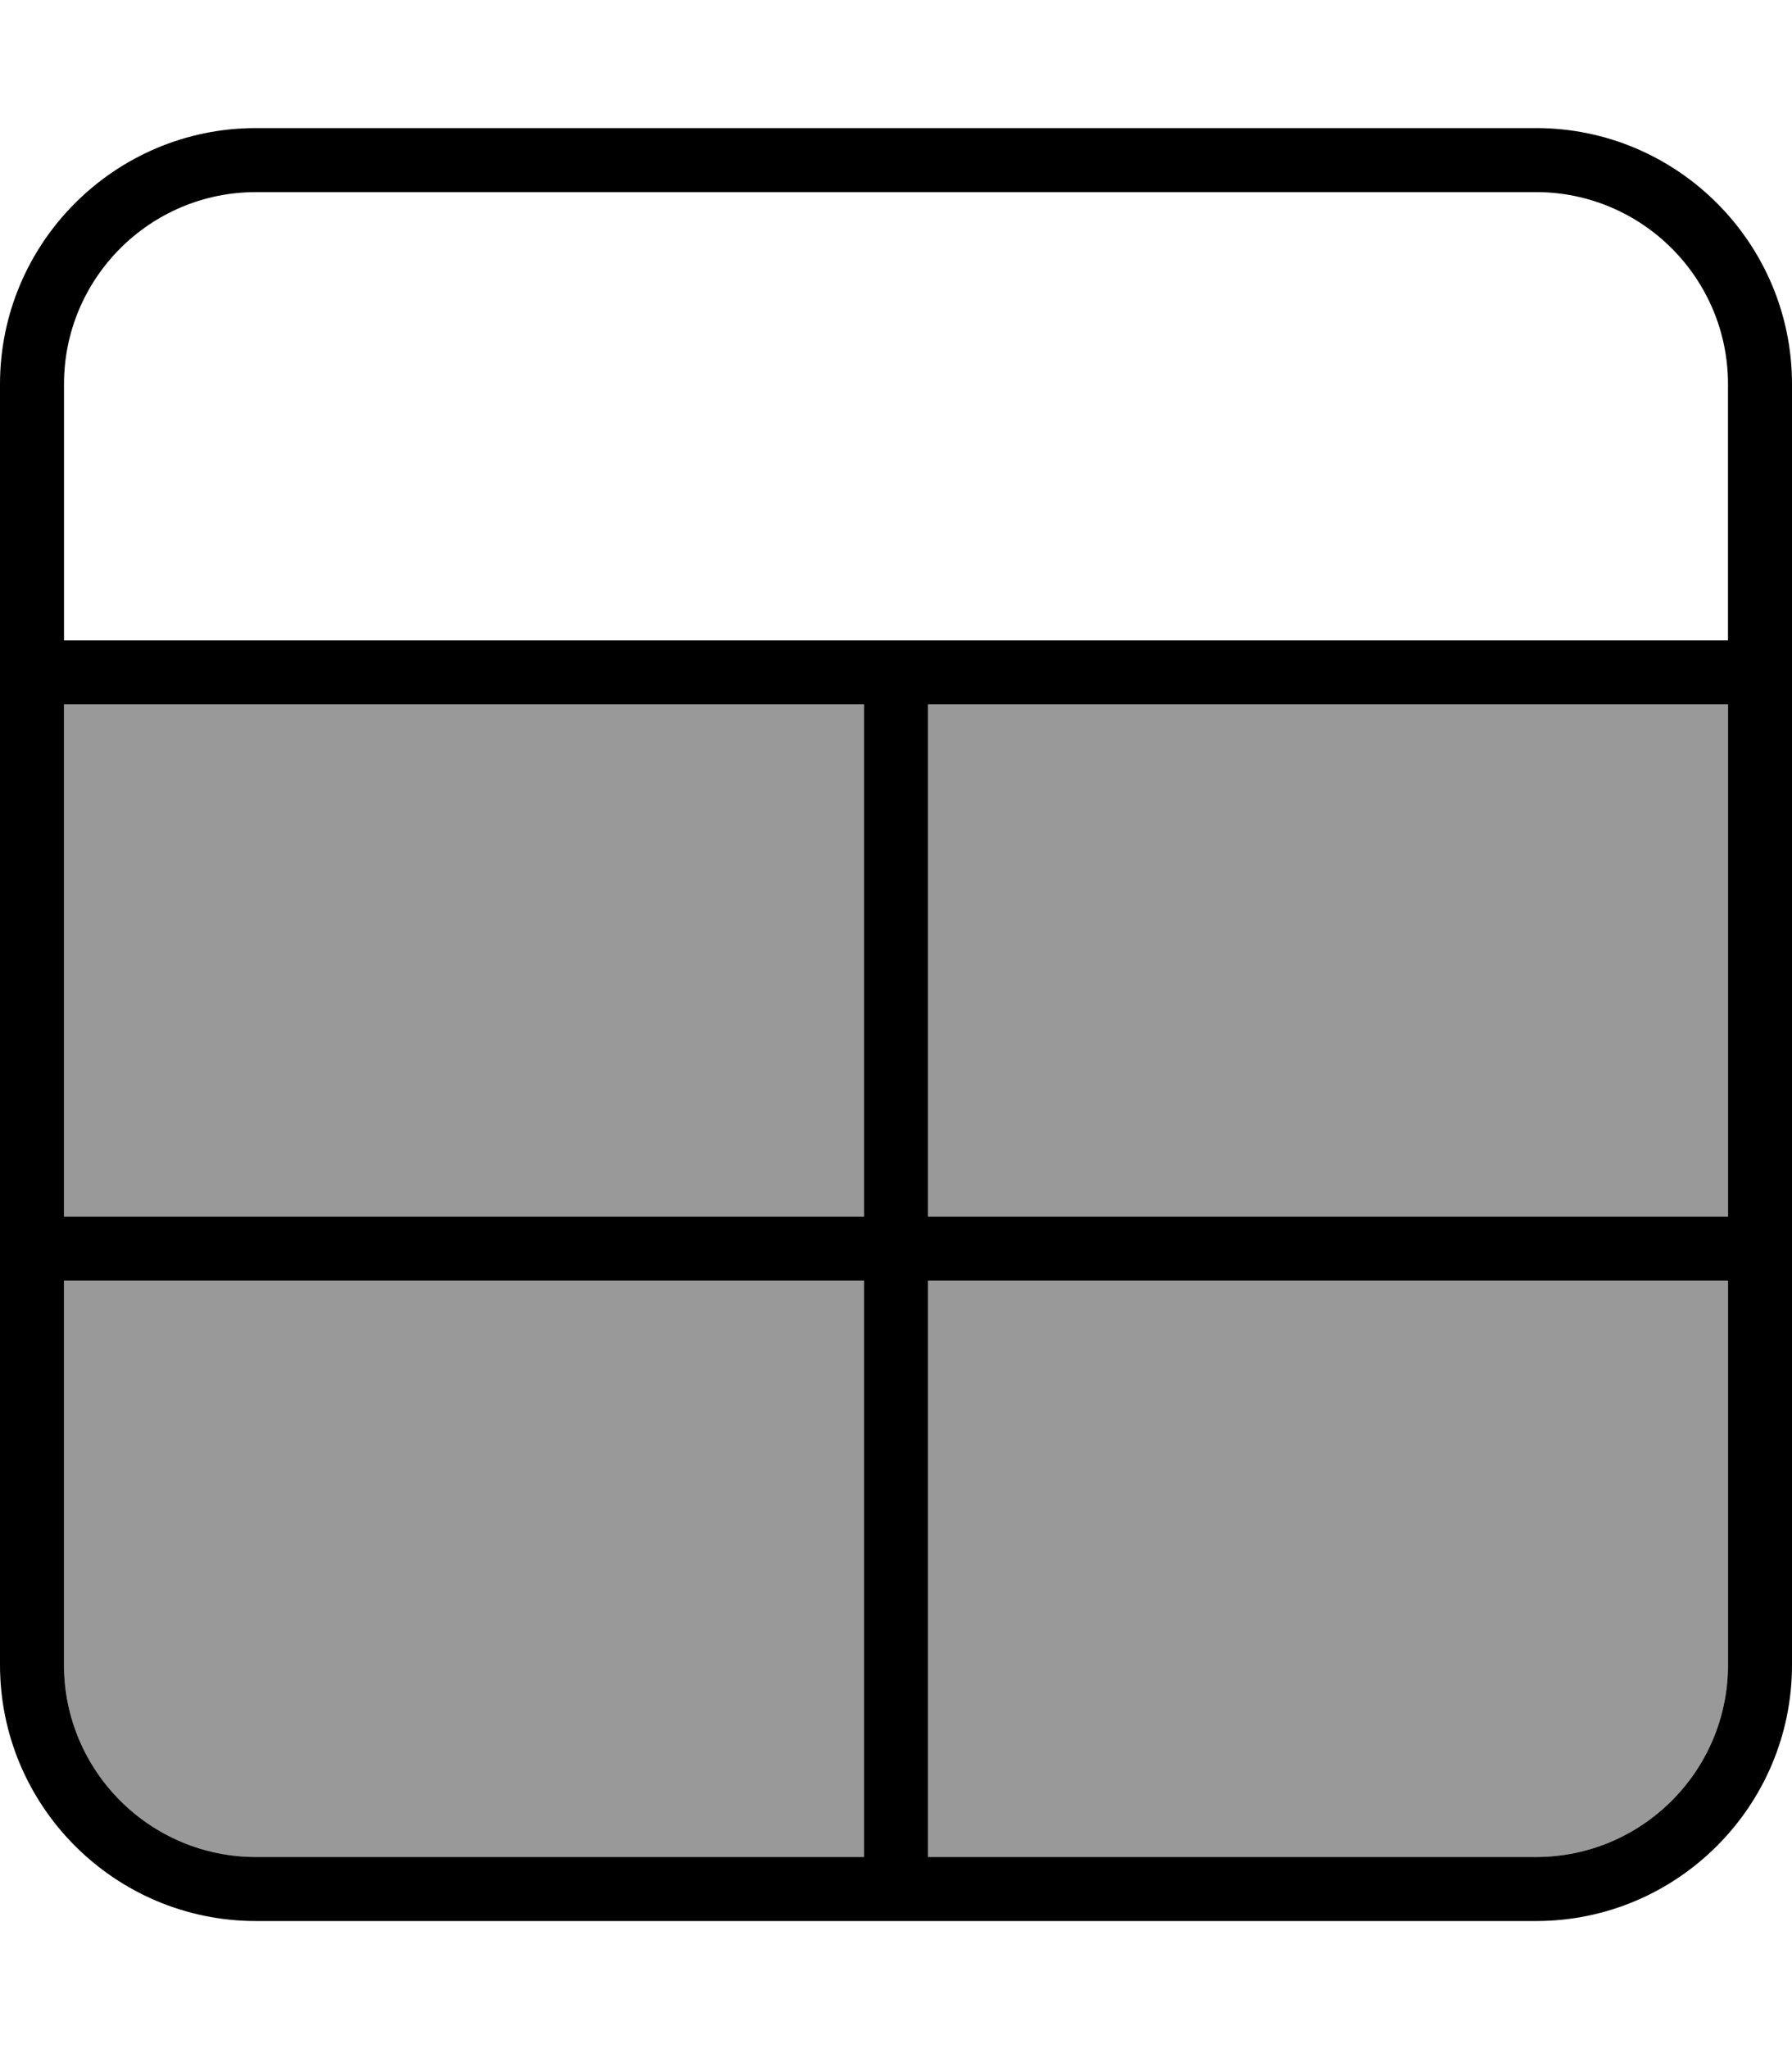 <svg xmlns="http://www.w3.org/2000/svg" viewBox="0 0 448 512"><!--! Font Awesome Pro 7.1.0 by @fontawesome - https://fontawesome.com License - https://fontawesome.com/license (Commercial License) Copyright 2025 Fonticons, Inc. --><path opacity=".4" fill="currentColor" d="M16 176l0 128 200 0 0-128-200 0zm0 144l0 96c0 26.5 21.5 48 48 48l152 0 0-144-200 0zM232 176l0 128 200 0 0-128-200 0zm0 144l0 144 152 0c26.5 0 48-21.5 48-48l0-96-200 0z"/><path fill="currentColor" d="M16 160l416 0 0-64c0-26.5-21.5-48-48-48L64 48C37.5 48 16 69.5 16 96l0 64zm0 16l0 128 200 0 0-128-200 0zm216 0l0 128 200 0 0-128-200 0zM216 320l-200 0 0 96c0 26.5 21.5 48 48 48l152 0 0-144zm16 144l152 0c26.5 0 48-21.5 48-48l0-96-200 0 0 144zM64 480c-35.3 0-64-28.7-64-64L0 96C0 60.7 28.7 32 64 32l320 0c35.3 0 64 28.7 64 64l0 320c0 35.3-28.7 64-64 64L64 480z"/></svg>